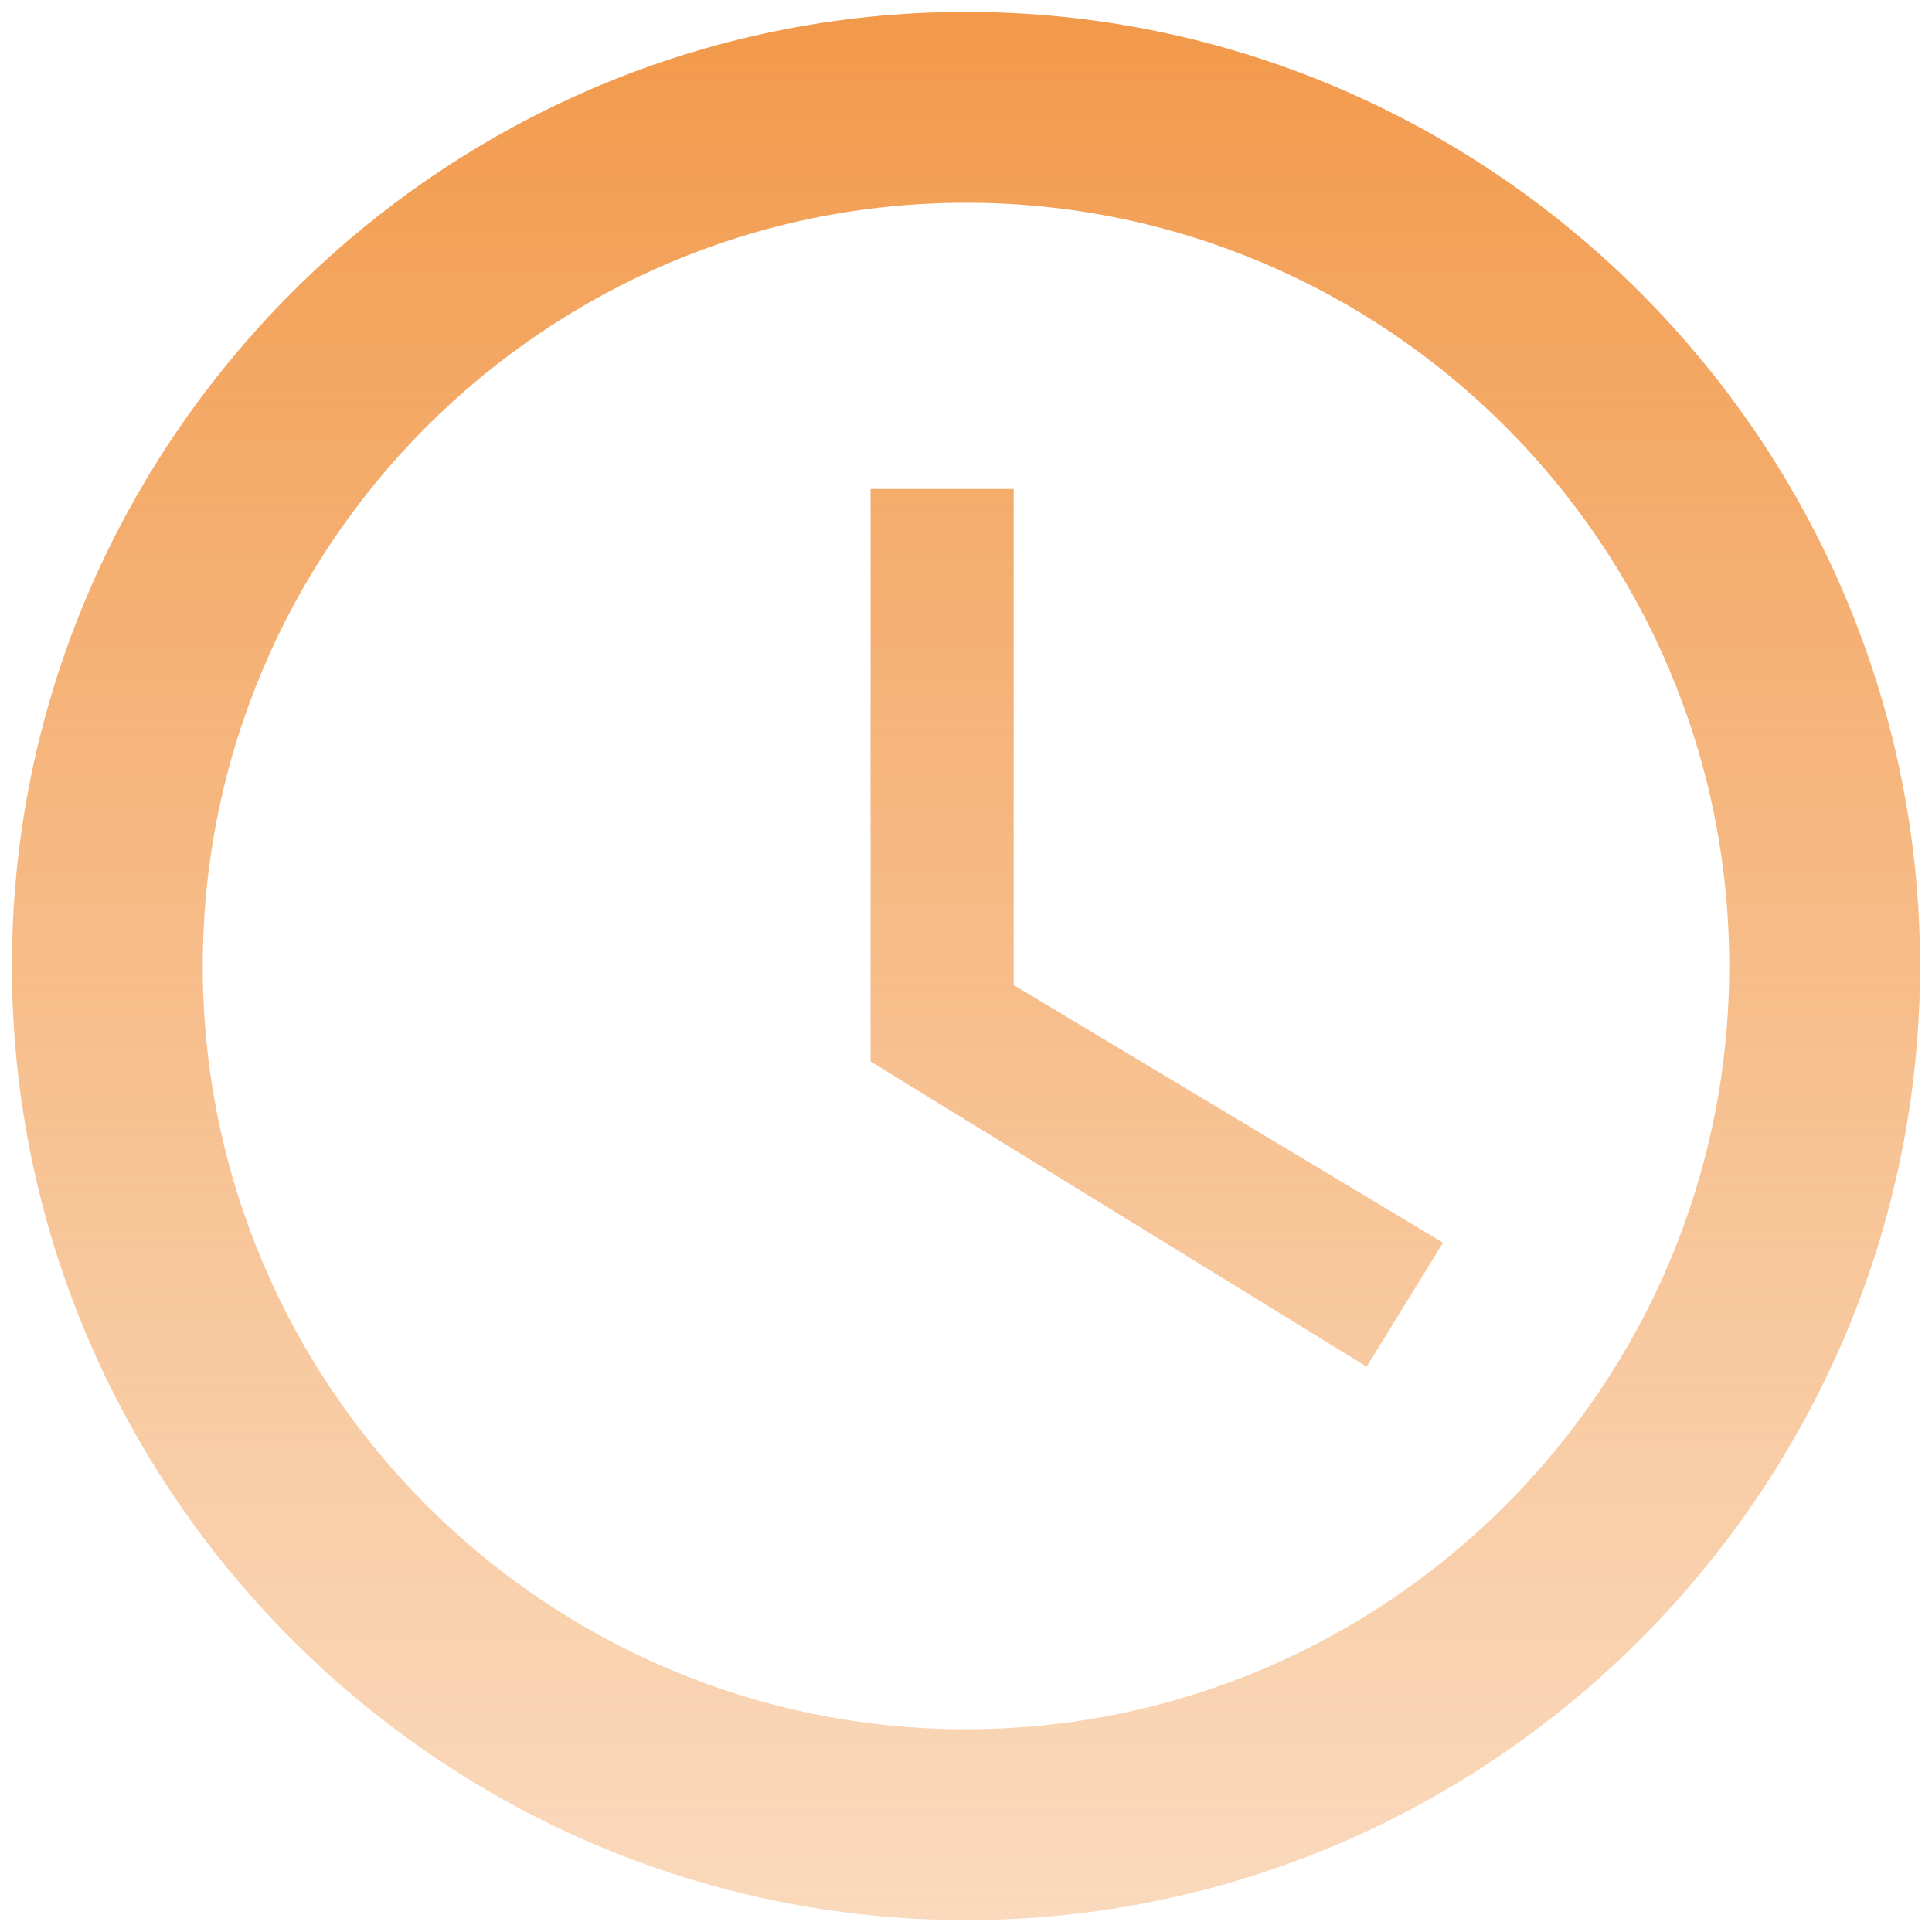 <svg width="54" height="54" viewBox="0 0 54 54" fill="none" xmlns="http://www.w3.org/2000/svg">
<path d="M27 0.333C12.333 0.333 0.333 12.333 0.333 27C0.333 41.667 12.333 53.667 27 53.667C41.667 53.667 53.667 41.667 53.667 27C53.667 12.333 41.667 0.333 27 0.333ZM27 48.333C15.24 48.333 5.667 38.76 5.667 27C5.667 15.24 15.24 5.667 27 5.667C38.76 5.667 48.333 15.24 48.333 27C48.333 38.76 38.76 48.333 27 48.333ZM28.333 13.667H24.333V29.667L38.2 38.2L40.333 34.733L28.333 27.533V13.667Z" fill="url(#paint0_linear_66_3930)"/>
<defs>
<linearGradient id="paint0_linear_66_3930" x1="27" y1="0.333" x2="27" y2="53.667" gradientUnits="userSpaceOnUse">
<stop stop-color="#F2994A"/>
<stop offset="1" stop-color="#F5B47A" stop-opacity="0.5"/>
</linearGradient>
</defs>
</svg>
